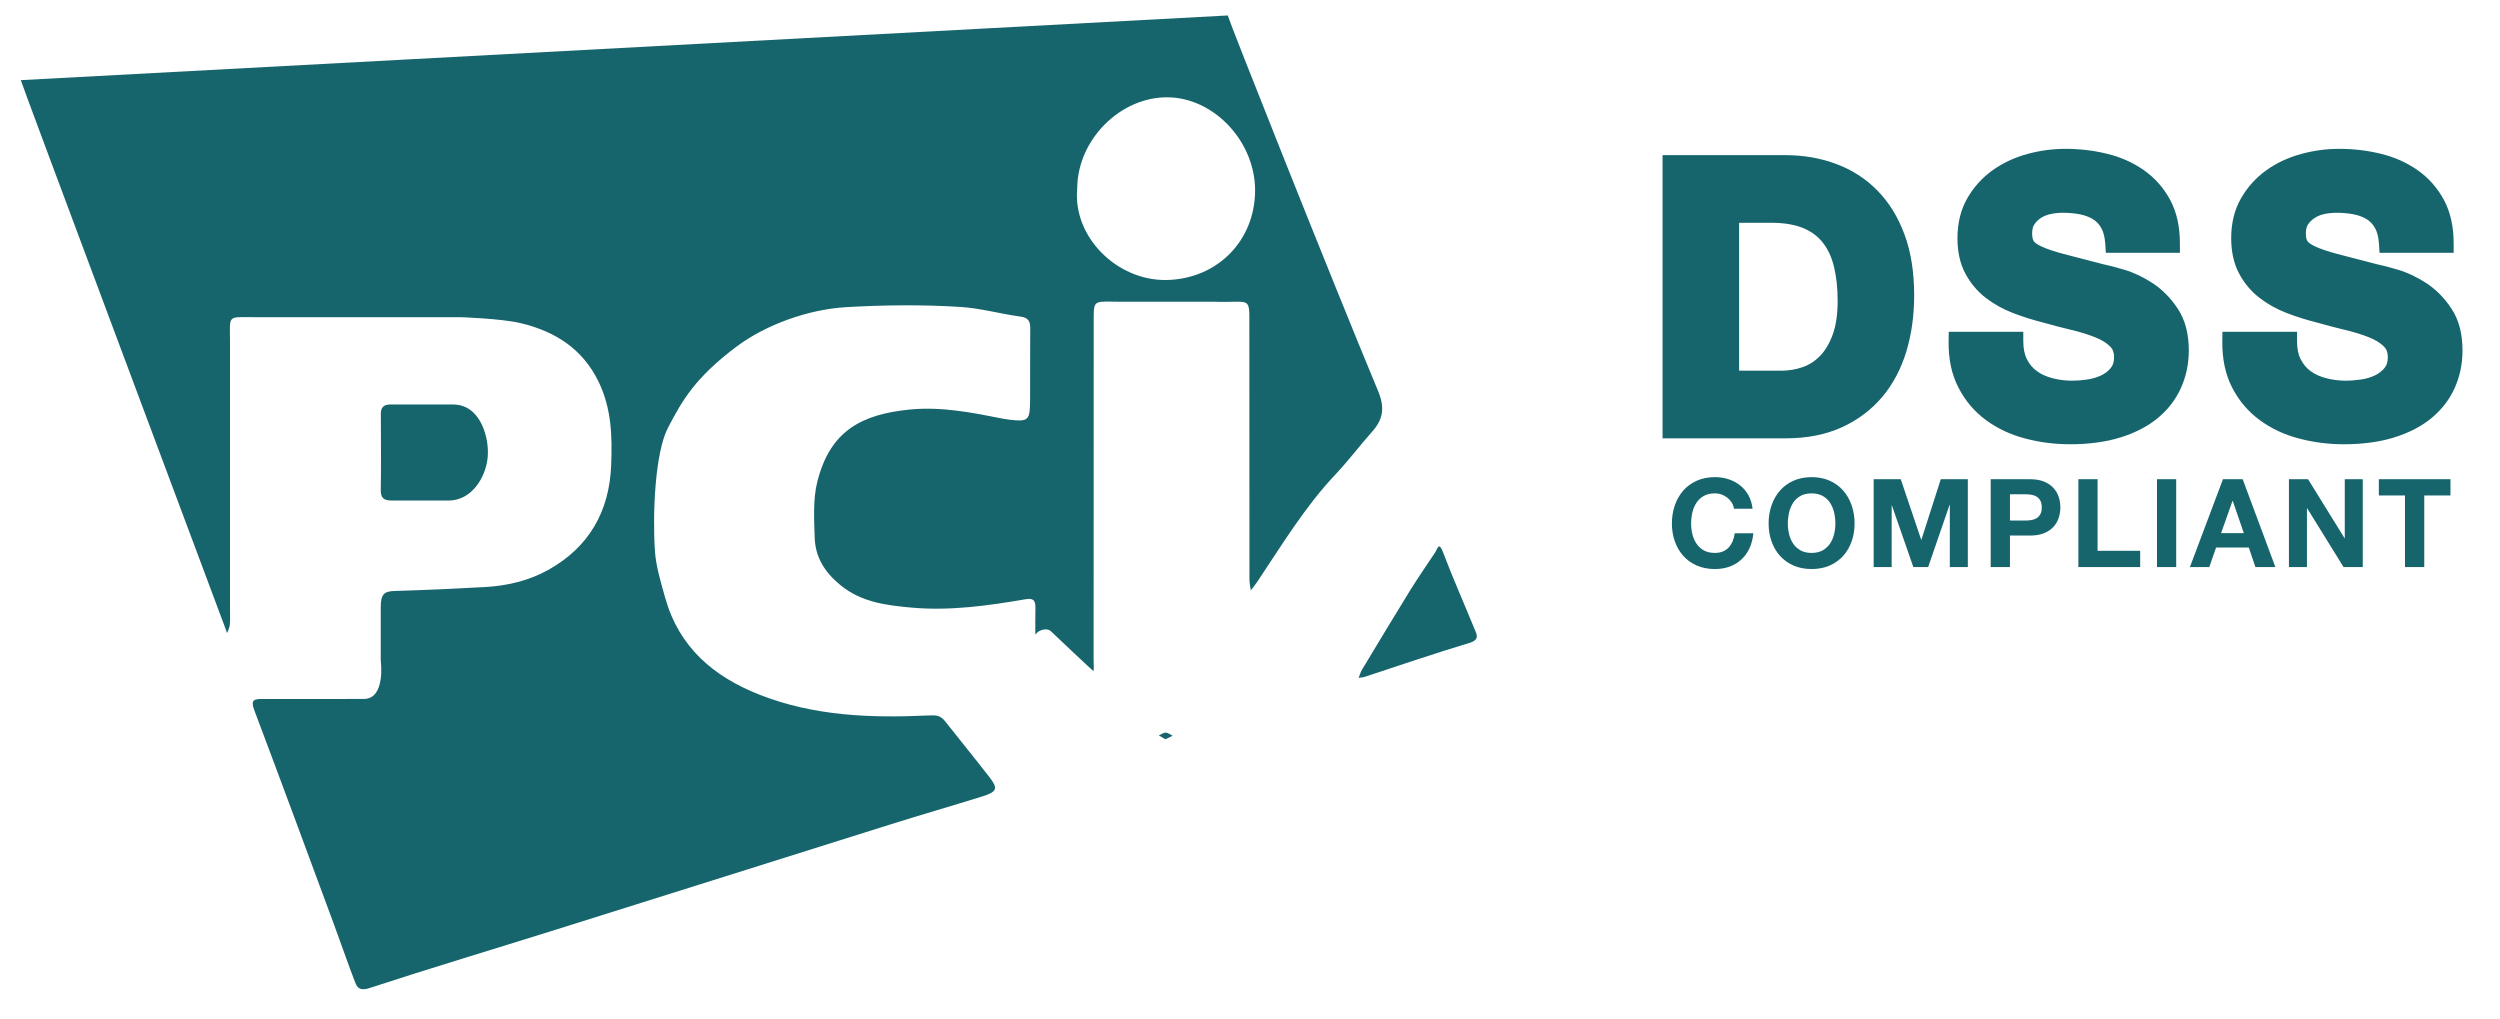 <svg width="54" height="22" viewBox="0 0 54 22" fill="none" xmlns="http://www.w3.org/2000/svg">
<path fill-rule="evenodd" clip-rule="evenodd" d="M26.52 0.334C26.549 0.462 28.699 5.878 29.767 8.447C29.917 8.806 29.877 9.058 29.636 9.327C29.367 9.628 29.124 9.954 28.846 10.248C28.182 10.951 27.686 11.776 27.152 12.574C27.111 12.636 27.063 12.692 27.018 12.751C27.008 12.675 26.988 12.599 26.988 12.523C26.986 10.7 26.986 8.876 26.986 7.053C26.987 6.37 27.022 6.546 26.228 6.518H24.263C23.637 6.518 23.625 6.451 23.624 6.878C23.622 8.546 23.623 10.214 23.623 11.883C23.623 12.678 23.624 13.473 23.622 14.268C23.622 14.344 23.631 14.42 23.622 14.496C23.574 14.467 22.708 13.643 22.708 13.643C22.627 13.552 22.431 13.6 22.37 13.704C22.353 13.732 22.368 13.245 22.365 13.11C22.362 12.973 22.323 12.915 22.156 12.943C21.343 13.083 20.523 13.198 19.698 13.125C19.155 13.076 18.608 13.014 18.146 12.633C17.81 12.356 17.61 12.031 17.597 11.611C17.585 11.207 17.558 10.785 17.655 10.401C17.93 9.313 18.598 8.948 19.663 8.845C20.34 8.78 21.008 8.913 21.671 9.045C21.717 9.054 21.762 9.061 21.808 9.066C22.224 9.113 22.248 9.079 22.25 8.619C22.253 8.115 22.248 7.61 22.253 7.106C22.254 6.951 22.224 6.862 22.041 6.838C21.608 6.78 21.181 6.657 20.748 6.63C19.928 6.579 19.103 6.587 18.284 6.634C17.482 6.68 16.555 7 15.899 7.494C15.024 8.153 14.74 8.639 14.427 9.242C14.151 9.774 14.091 11.084 14.147 11.908C14.171 12.246 14.276 12.582 14.368 12.912C14.668 13.982 15.414 14.617 16.412 15.008C17.58 15.466 18.8 15.511 20.028 15.455C20.198 15.447 20.305 15.441 20.408 15.572C20.73 15.979 21.058 16.382 21.377 16.793C21.562 17.032 21.536 17.103 21.22 17.202C20.569 17.405 19.914 17.594 19.263 17.798C16.839 18.559 14.417 19.325 11.993 20.085C10.656 20.505 9.313 20.906 7.981 21.342C7.793 21.403 7.723 21.353 7.673 21.223C7.514 20.815 7.374 20.399 7.221 19.987C6.646 18.433 6.073 16.878 5.488 15.328C5.407 15.112 5.502 15.098 5.662 15.098C6.395 15.098 7.129 15.101 7.862 15.097C8.336 15.094 8.224 14.271 8.224 14.271V13.116C8.224 12.833 8.298 12.771 8.526 12.765C9.178 12.746 9.83 12.716 10.481 12.68C10.961 12.653 11.433 12.54 11.848 12.307C12.717 11.821 13.163 11.051 13.201 10.049C13.225 9.432 13.212 8.829 12.93 8.247C12.58 7.524 11.978 7.156 11.251 6.981C10.828 6.879 9.94 6.851 9.94 6.851C9.94 6.851 6.967 6.849 5.481 6.851C4.898 6.851 4.968 6.795 4.968 7.388C4.966 9.308 4.968 11.228 4.968 13.148C4.968 13.265 4.974 13.382 4.964 13.497C4.959 13.558 4.925 13.616 4.905 13.675C4.886 13.622 4.868 13.57 4.848 13.518C4.49 12.553 0.449 1.77 0.449 1.731L26.52 0.334ZM23.268 4.073C23.169 5.122 24.133 6.067 25.197 6.048C26.282 6.028 27.106 5.212 27.11 4.116C27.113 3.066 26.235 2.121 25.238 2.102C24.205 2.082 23.27 3.017 23.268 4.073ZM37.406 10.857C37.382 10.818 37.351 10.783 37.314 10.753C37.277 10.723 37.235 10.699 37.188 10.682C37.141 10.665 37.093 10.657 37.041 10.657C36.948 10.657 36.868 10.675 36.803 10.711C36.738 10.748 36.685 10.796 36.645 10.857C36.604 10.919 36.575 10.988 36.556 11.066C36.538 11.144 36.528 11.225 36.528 11.308C36.528 11.388 36.538 11.465 36.556 11.541C36.575 11.616 36.604 11.684 36.645 11.744C36.685 11.804 36.738 11.852 36.803 11.889C36.868 11.925 36.948 11.943 37.041 11.943C37.168 11.943 37.267 11.904 37.339 11.826C37.41 11.748 37.454 11.646 37.47 11.518H37.872C37.861 11.637 37.834 11.744 37.79 11.84C37.746 11.935 37.688 12.017 37.615 12.084C37.543 12.151 37.458 12.203 37.361 12.238C37.264 12.274 37.158 12.291 37.041 12.291C36.897 12.291 36.767 12.266 36.651 12.216C36.536 12.165 36.438 12.095 36.359 12.007C36.28 11.918 36.219 11.814 36.177 11.695C36.134 11.575 36.113 11.446 36.113 11.308C36.113 11.166 36.134 11.035 36.177 10.914C36.219 10.792 36.28 10.686 36.359 10.596C36.438 10.505 36.536 10.435 36.651 10.383C36.767 10.332 36.897 10.306 37.041 10.306C37.145 10.306 37.244 10.321 37.336 10.351C37.429 10.382 37.512 10.425 37.585 10.483C37.658 10.54 37.718 10.612 37.766 10.697C37.813 10.782 37.843 10.879 37.856 10.989H37.454C37.447 10.941 37.431 10.898 37.406 10.857ZM38.266 10.914C38.308 10.792 38.369 10.686 38.448 10.596C38.528 10.505 38.625 10.435 38.74 10.383C38.856 10.332 38.986 10.306 39.13 10.306C39.277 10.306 39.407 10.332 39.522 10.383C39.636 10.435 39.733 10.505 39.813 10.596C39.892 10.686 39.953 10.792 39.995 10.914C40.038 11.035 40.059 11.166 40.059 11.308C40.059 11.446 40.038 11.575 39.995 11.695C39.953 11.814 39.892 11.918 39.813 12.007C39.733 12.095 39.636 12.165 39.522 12.216C39.407 12.266 39.277 12.291 39.13 12.291C38.986 12.291 38.856 12.266 38.74 12.216C38.625 12.165 38.528 12.095 38.448 12.007C38.369 11.918 38.308 11.814 38.266 11.695C38.223 11.575 38.202 11.446 38.202 11.308C38.202 11.166 38.223 11.035 38.266 10.914ZM38.645 11.541C38.664 11.616 38.693 11.684 38.734 11.744C38.774 11.804 38.827 11.852 38.892 11.889C38.958 11.925 39.037 11.943 39.13 11.943C39.224 11.943 39.303 11.925 39.368 11.889C39.434 11.852 39.487 11.804 39.527 11.744C39.568 11.684 39.597 11.616 39.616 11.541C39.634 11.465 39.644 11.388 39.644 11.308C39.644 11.225 39.634 11.144 39.616 11.066C39.597 10.988 39.568 10.919 39.527 10.857C39.487 10.796 39.434 10.748 39.368 10.711C39.303 10.675 39.224 10.657 39.13 10.657C39.037 10.657 38.958 10.675 38.892 10.711C38.827 10.748 38.774 10.796 38.734 10.857C38.693 10.919 38.664 10.988 38.645 11.066C38.627 11.144 38.617 11.225 38.617 11.308C38.617 11.388 38.627 11.465 38.645 11.541ZM41.056 10.351L41.497 11.656H41.503L41.921 10.351H42.505V12.249H42.116V10.904H42.111L41.648 12.249H41.328L40.865 10.917H40.86V12.249H40.471V10.351H41.056ZM43.851 10.351C43.969 10.351 44.07 10.369 44.153 10.403C44.235 10.438 44.303 10.483 44.355 10.54C44.407 10.597 44.445 10.662 44.468 10.734C44.492 10.807 44.504 10.882 44.504 10.96C44.504 11.036 44.492 11.111 44.468 11.184C44.445 11.258 44.407 11.323 44.355 11.38C44.303 11.436 44.235 11.482 44.153 11.517C44.07 11.551 43.969 11.568 43.851 11.568H43.415V12.249H42.999V10.351H43.851ZM43.737 11.244C43.785 11.244 43.831 11.241 43.875 11.234C43.919 11.226 43.958 11.213 43.991 11.193C44.025 11.172 44.051 11.143 44.072 11.106C44.092 11.069 44.102 11.02 44.102 10.96C44.102 10.9 44.092 10.851 44.072 10.814C44.051 10.777 44.025 10.748 43.991 10.727C43.958 10.707 43.919 10.693 43.875 10.686C43.831 10.679 43.785 10.676 43.737 10.676H43.415V11.244H43.737ZM45.308 10.351V11.898H46.228V12.249H44.893V10.351H45.308ZM47.006 10.351V12.249H46.591V10.351H47.006ZM48.442 10.351L49.148 12.249H48.717L48.574 11.826H47.868L47.72 12.249H47.302L48.016 10.351H48.442ZM48.466 11.515L48.228 10.819H48.222L47.976 11.515H48.466ZM49.854 10.351L50.642 11.624H50.647V10.351H51.036V12.249H50.621L49.835 10.979H49.83V12.249H49.441V10.351H49.854ZM51.383 10.702V10.351H52.93V10.702H52.364V12.249H51.948V10.702H51.383ZM38.565 3.351H36.113H35.911V3.554V9.265V9.468H36.113H38.565C39.028 9.468 39.434 9.389 39.783 9.23C40.131 9.071 40.423 8.851 40.658 8.572C40.891 8.294 41.064 7.966 41.178 7.588C41.29 7.217 41.346 6.813 41.346 6.378C41.346 5.88 41.277 5.443 41.138 5.067C40.999 4.689 40.803 4.371 40.551 4.115C40.3 3.859 40.001 3.667 39.658 3.54C39.319 3.414 38.955 3.351 38.565 3.351V3.351ZM37.565 8.007V4.812H38.255C38.538 4.812 38.77 4.852 38.953 4.928C39.131 5.003 39.271 5.109 39.377 5.246C39.486 5.387 39.566 5.56 39.615 5.765C39.667 5.981 39.693 6.225 39.693 6.498C39.693 6.79 39.657 7.033 39.586 7.228C39.516 7.421 39.424 7.573 39.313 7.688C39.202 7.801 39.077 7.882 38.937 7.93C38.789 7.981 38.636 8.007 38.478 8.007H37.565ZM49.696 7.764C49.643 7.662 49.616 7.531 49.616 7.369L49.616 7.167H49.414H48.204H48.005L48.002 7.366C47.997 7.75 48.067 8.087 48.216 8.375C48.363 8.659 48.563 8.893 48.814 9.077C49.06 9.258 49.343 9.39 49.662 9.473C49.973 9.555 50.294 9.596 50.624 9.596C51.031 9.596 51.391 9.548 51.706 9.451C52.025 9.353 52.295 9.215 52.515 9.035C52.738 8.852 52.907 8.634 53.021 8.381C53.134 8.13 53.19 7.859 53.19 7.569C53.19 7.212 53.113 6.911 52.954 6.67C52.804 6.442 52.624 6.258 52.415 6.12C52.212 5.987 52.008 5.889 51.8 5.827C51.606 5.77 51.454 5.73 51.34 5.707C50.989 5.617 50.704 5.543 50.489 5.486C50.278 5.43 50.117 5.375 50.005 5.322C49.913 5.279 49.859 5.237 49.84 5.207C49.819 5.173 49.807 5.119 49.807 5.042C49.807 4.957 49.823 4.894 49.852 4.85C49.89 4.793 49.938 4.746 49.997 4.708C50.058 4.668 50.127 4.64 50.204 4.624C50.291 4.605 50.378 4.596 50.465 4.596C50.606 4.596 50.734 4.608 50.851 4.632C50.957 4.654 51.05 4.69 51.13 4.741C51.201 4.786 51.258 4.849 51.303 4.931C51.349 5.014 51.377 5.127 51.386 5.27L51.398 5.46H51.587H52.798H52.999V5.258C52.999 4.895 52.929 4.581 52.788 4.317C52.648 4.058 52.459 3.843 52.221 3.676C51.987 3.512 51.721 3.393 51.424 3.321C51.135 3.25 50.834 3.215 50.521 3.215C50.248 3.215 49.976 3.252 49.704 3.326C49.426 3.402 49.176 3.518 48.955 3.676C48.73 3.837 48.547 4.039 48.408 4.28C48.264 4.528 48.194 4.818 48.194 5.145C48.194 5.439 48.25 5.694 48.365 5.909C48.476 6.118 48.624 6.294 48.806 6.434C48.981 6.569 49.178 6.679 49.398 6.763C49.607 6.843 49.822 6.911 50.042 6.966C50.245 7.024 50.452 7.078 50.657 7.127C50.85 7.173 51.021 7.226 51.17 7.286C51.306 7.34 51.413 7.406 51.491 7.483C51.548 7.539 51.577 7.612 51.577 7.713C51.577 7.813 51.554 7.887 51.51 7.943C51.455 8.012 51.386 8.066 51.302 8.107C51.209 8.151 51.109 8.181 51.001 8.197C50.883 8.214 50.774 8.223 50.672 8.223C50.524 8.223 50.382 8.205 50.245 8.169C50.114 8.135 50.003 8.085 49.91 8.017C49.822 7.953 49.751 7.87 49.697 7.764L49.696 7.764ZM43.784 7.764C43.731 7.662 43.703 7.531 43.703 7.369V7.167H43.501H42.291H42.093L42.09 7.366C42.084 7.75 42.154 8.087 42.304 8.375C42.45 8.659 42.65 8.893 42.901 9.077C43.147 9.258 43.43 9.39 43.749 9.473C44.061 9.555 44.381 9.596 44.711 9.596C45.118 9.596 45.479 9.548 45.794 9.451C46.112 9.353 46.382 9.215 46.602 9.035C46.825 8.852 46.994 8.634 47.108 8.381C47.221 8.13 47.278 7.859 47.278 7.569C47.278 7.212 47.2 6.911 47.041 6.67C46.891 6.442 46.711 6.258 46.502 6.12C46.3 5.987 46.095 5.889 45.887 5.827C45.694 5.77 45.541 5.73 45.428 5.707C45.076 5.617 44.791 5.543 44.576 5.486C44.366 5.43 44.204 5.375 44.093 5.322C44 5.279 43.946 5.237 43.928 5.207C43.907 5.173 43.894 5.119 43.894 5.042C43.894 4.957 43.91 4.894 43.94 4.85C43.977 4.793 44.025 4.746 44.084 4.708C44.145 4.668 44.214 4.64 44.292 4.624C44.378 4.605 44.465 4.596 44.552 4.596C44.693 4.596 44.822 4.608 44.938 4.632C45.045 4.654 45.137 4.69 45.217 4.741C45.288 4.786 45.346 4.849 45.391 4.931C45.436 5.014 45.465 5.127 45.474 5.27L45.486 5.46H45.675H46.885H47.086V5.258C47.086 4.895 47.017 4.581 46.875 4.317C46.735 4.058 46.546 3.843 46.308 3.676C46.074 3.512 45.809 3.393 45.511 3.321C45.222 3.25 44.921 3.215 44.608 3.215C44.335 3.215 44.063 3.252 43.791 3.326C43.514 3.402 43.264 3.518 43.042 3.676C42.817 3.837 42.634 4.039 42.495 4.28C42.352 4.528 42.281 4.818 42.281 5.145C42.281 5.439 42.337 5.694 42.452 5.909C42.564 6.118 42.711 6.294 42.893 6.434C43.068 6.569 43.266 6.679 43.485 6.763C43.695 6.843 43.91 6.911 44.129 6.966C44.332 7.024 44.539 7.078 44.745 7.127C44.938 7.173 45.109 7.226 45.258 7.286C45.394 7.34 45.5 7.406 45.578 7.483C45.636 7.539 45.664 7.612 45.664 7.713C45.664 7.813 45.641 7.887 45.597 7.943C45.542 8.012 45.473 8.066 45.389 8.107C45.296 8.151 45.196 8.181 45.089 8.197C44.971 8.214 44.861 8.223 44.759 8.223C44.612 8.223 44.469 8.205 44.332 8.169C44.202 8.135 44.09 8.085 43.998 8.017C43.909 7.953 43.838 7.87 43.784 7.764L43.784 7.764ZM8.226 8.945C8.225 8.805 8.282 8.737 8.43 8.737C8.908 8.737 9.324 8.737 9.786 8.737C10.385 8.737 10.569 9.462 10.535 9.866C10.498 10.314 10.185 10.809 9.698 10.811C9.324 10.813 8.879 10.811 8.451 10.811C8.274 10.811 8.219 10.738 8.224 10.569C8.234 10.299 8.228 9.216 8.226 8.945ZM29.346 14.642C29.377 14.565 29.39 14.513 29.417 14.469C29.763 13.895 30.108 13.32 30.46 12.75C30.631 12.473 30.819 12.206 30.998 11.934C31.055 11.848 31.079 11.689 31.17 11.93C31.379 12.482 31.619 13.023 31.843 13.57C31.897 13.701 31.975 13.817 31.734 13.889C30.973 14.117 30.221 14.377 29.466 14.624C29.448 14.63 29.428 14.63 29.346 14.642ZM25.173 15.969C25.124 15.941 25.078 15.913 25.031 15.885C25.081 15.863 25.131 15.823 25.18 15.825C25.23 15.826 25.279 15.868 25.328 15.892C25.279 15.917 25.229 15.941 25.173 15.969Z" fill="#16656D"/>
</svg>
